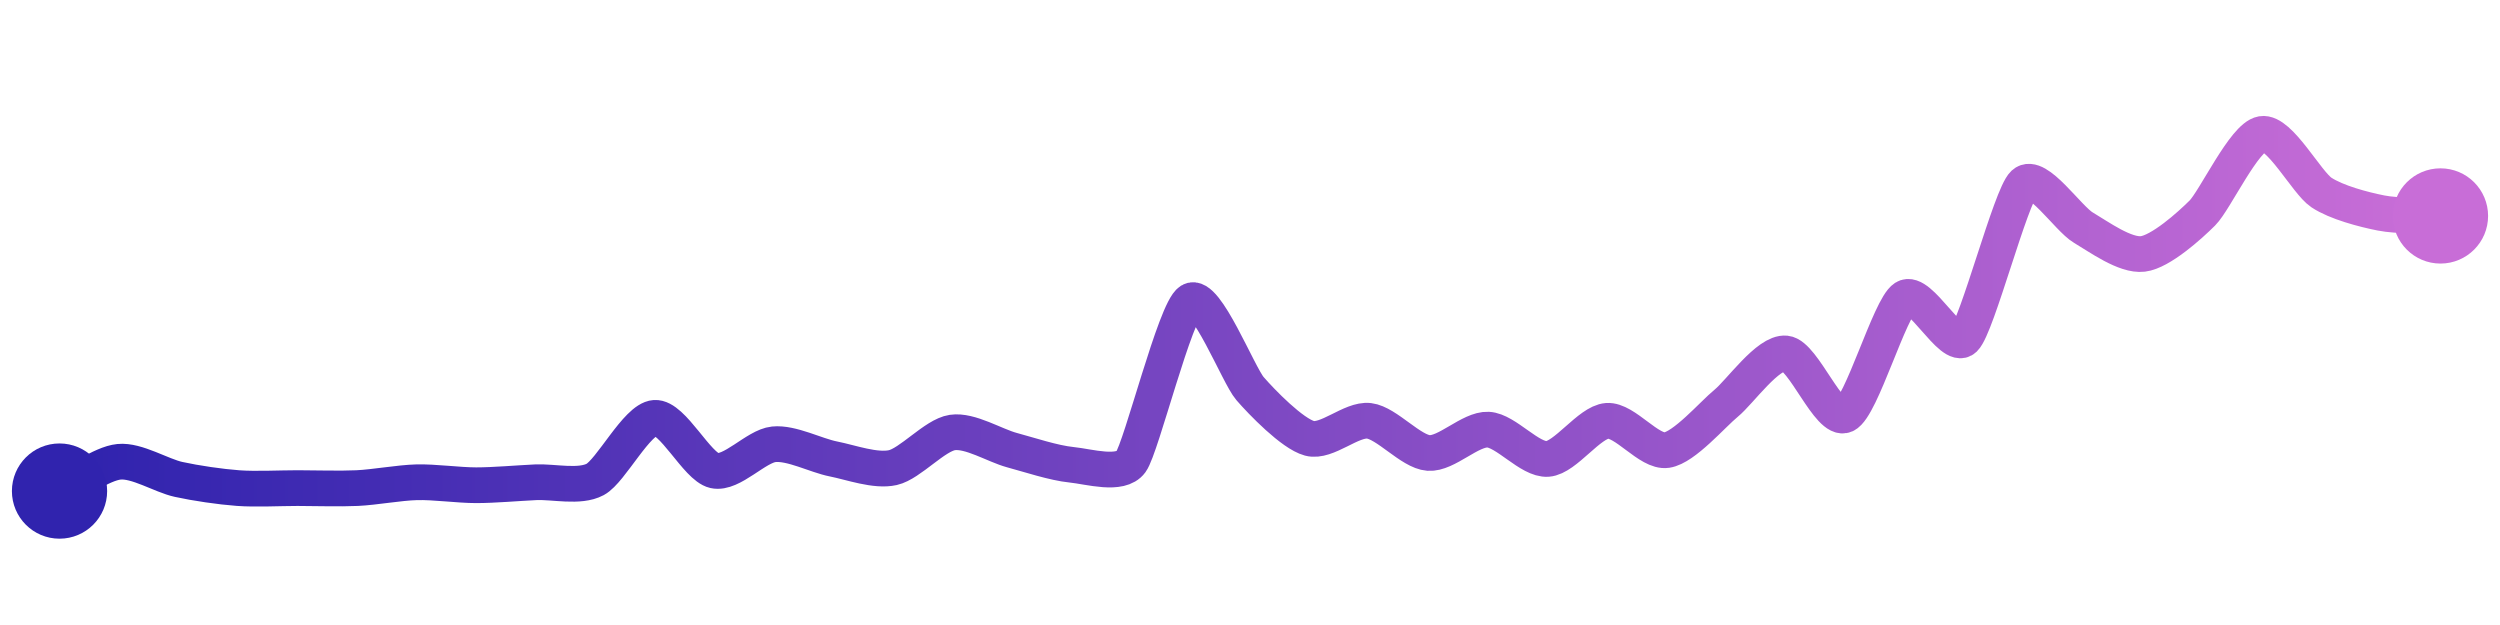 <svg width="200" height="50" viewBox="0 0 210 50" xmlns="http://www.w3.org/2000/svg">
    <defs>
        <linearGradient x1="0%" y1="0%" x2="100%" y2="0%" id="a">
            <stop stop-color="#3023AE" offset="0%"/>
            <stop stop-color="#C86DD7" offset="100%"/>
        </linearGradient>
    </defs>
    <path stroke="url(#a)"
          stroke-width="3"
          stroke-linejoin="round"
          stroke-linecap="round"
          d="M5 40 C 6.35 39.34, 8.51 37.69, 10 37.54 S 13.54 38.7, 15 39.02 S 18.5 39.64, 20 39.75 S 23.5 39.75, 25 39.75 S 28.5 39.82, 30 39.75 S 33.5 39.3, 35 39.26 S 38.5 39.51, 40 39.51 S 43.5 39.33, 45 39.26 S 48.68 39.73, 50 39.02 S 53.5 33.96, 55 33.85 S 58.54 37.95, 60 38.28 S 63.51 36.22, 65 36.07 S 68.53 37.01, 70 37.3 S 73.54 38.36, 75 38.03 S 78.52 35.3, 80 35.08 S 83.55 36.17, 85 36.56 S 88.51 37.64, 90 37.79 S 94.12 38.75, 95 37.54 S 98.72 24.81, 100 24.02 S 104.02 30.26, 105 31.39 S 108.55 35.18, 110 35.57 S 113.51 33.92, 115 34.1 S 118.5 36.69, 120 36.8 S 123.5 34.77, 125 34.84 S 128.5 37.41, 130 37.3 S 133.5 34.21, 135 34.1 S 138.52 36.78, 140 36.56 S 143.84 33.57, 145 32.62 S 148.51 28.29, 150 28.44 S 153.64 34.24, 155 33.61 S 158.74 24.58, 160 23.77 S 163.92 28.25, 165 27.21 S 168.9 15.2, 170 14.18 S 173.71 17.11, 175 17.87 S 178.51 20.26, 180 20.08 S 183.94 17.7, 185 16.64 S 188.52 10.25, 190 10 S 193.75 14.09, 195 14.92 S 198.53 16.35, 200 16.64 S 203.5 16.82, 205 16.89"
          fill="none"/>
    <circle r="4" cx="5" cy="40" fill="#3023AE"/>
    <circle r="4" cx="205" cy="16.89" fill="#C86DD7"/>      
</svg>